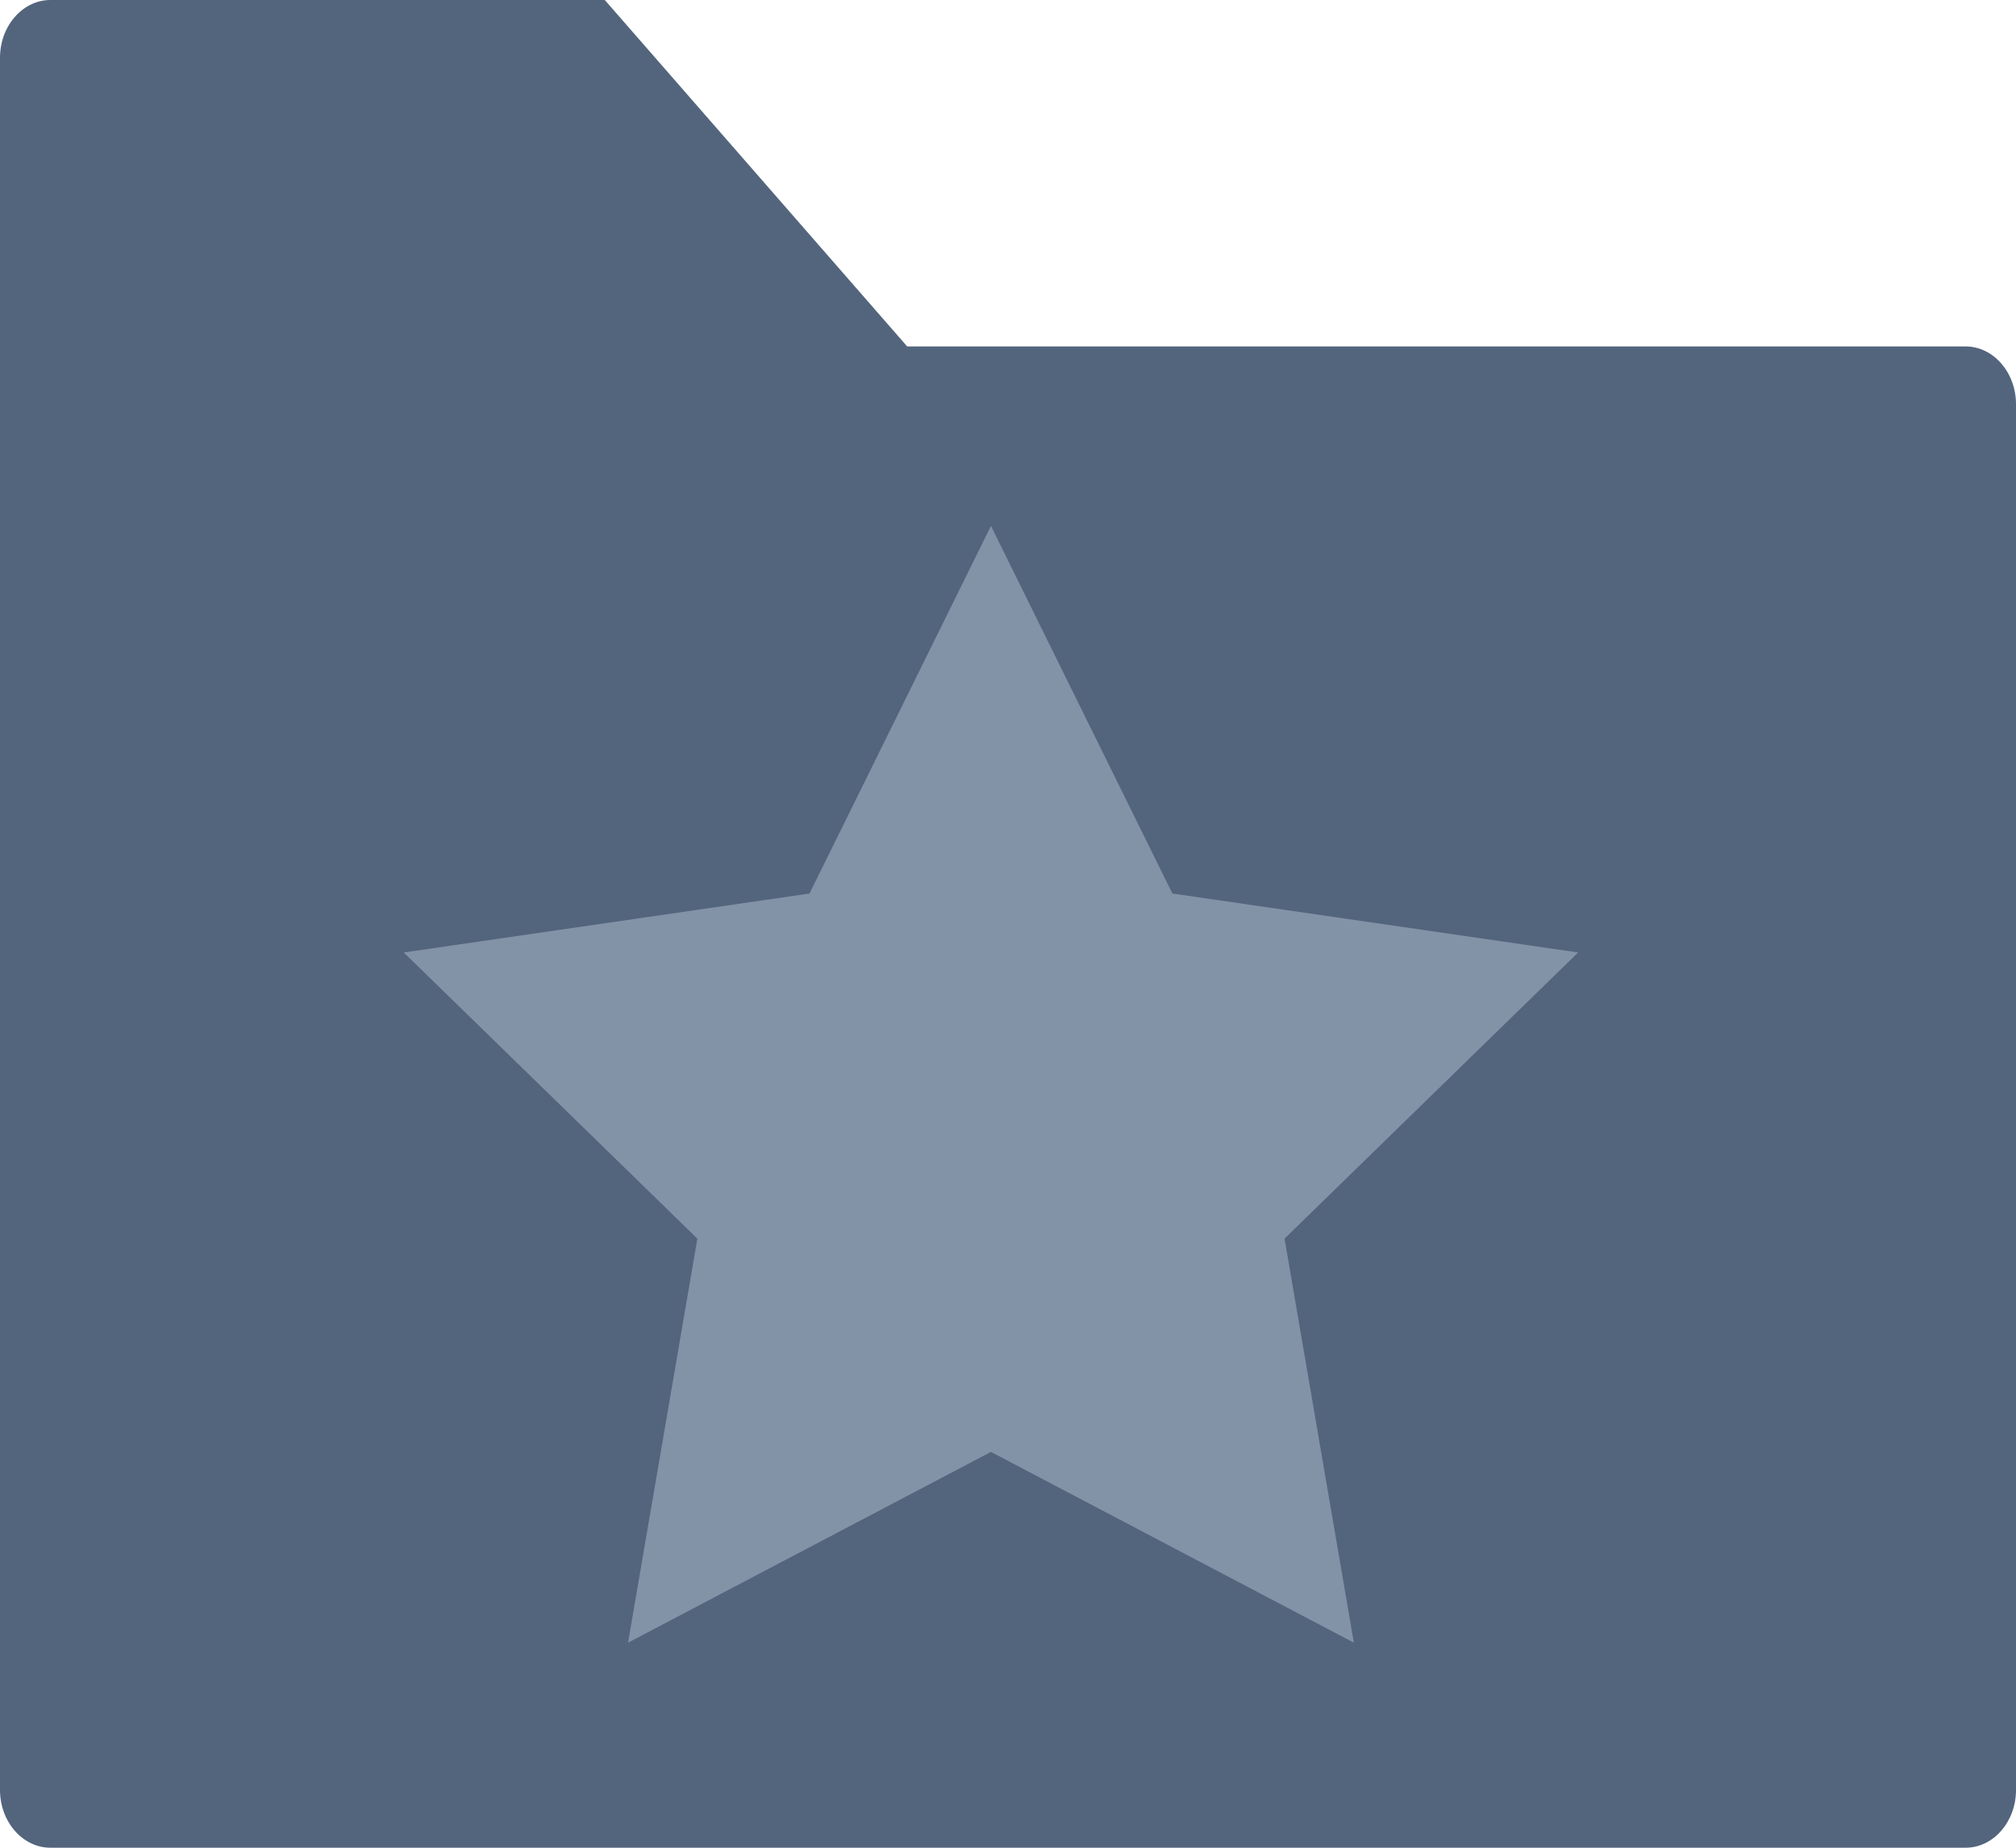 <?xml version="1.0" encoding="UTF-8" standalone="no"?>
<!DOCTYPE svg PUBLIC "-//W3C//DTD SVG 1.1//EN" "http://www.w3.org/Graphics/SVG/1.1/DTD/svg11.dtd">
<svg width="100%" height="100%" viewBox="0 0 24 22" version="1.1" xmlns="http://www.w3.org/2000/svg" xmlns:xlink="http://www.w3.org/1999/xlink" xml:space="preserve" xmlns:serif="http://www.serif.com/" style="fill-rule:evenodd;clip-rule:evenodd;stroke-linejoin:round;stroke-miterlimit:1.414;">
    <g transform="matrix(1,0,0,1,-712.007,-489.02)">
        <g id="Folder" transform="matrix(1,0,0,1,20.007,-3.98)">
            <path d="M692,514.313C692,514.691 692.27,515 692.6,515L715.4,515C715.73,515 716,514.691 716,514.313L716,497.812C716,497.434 715.73,497.125 715.4,497.125L702.8,497.125L699.2,493L692.6,493C692.27,493 692,493.309 692,493.687L692,514.313Z" style="fill:rgb(83,101,125);"/>
            <g transform="matrix(0.21,0,0,0.21,563.097,455.582)">
                <path d="M670,208L680.286,228.842L703.287,232.184L686.643,248.408L690.572,271.316L670,260.5L649.428,271.316L653.357,248.408L636.713,232.184L659.714,228.842L670,208Z" style="fill:rgb(131,147,167);"/>
            </g>
        </g>
    </g>
</svg>
